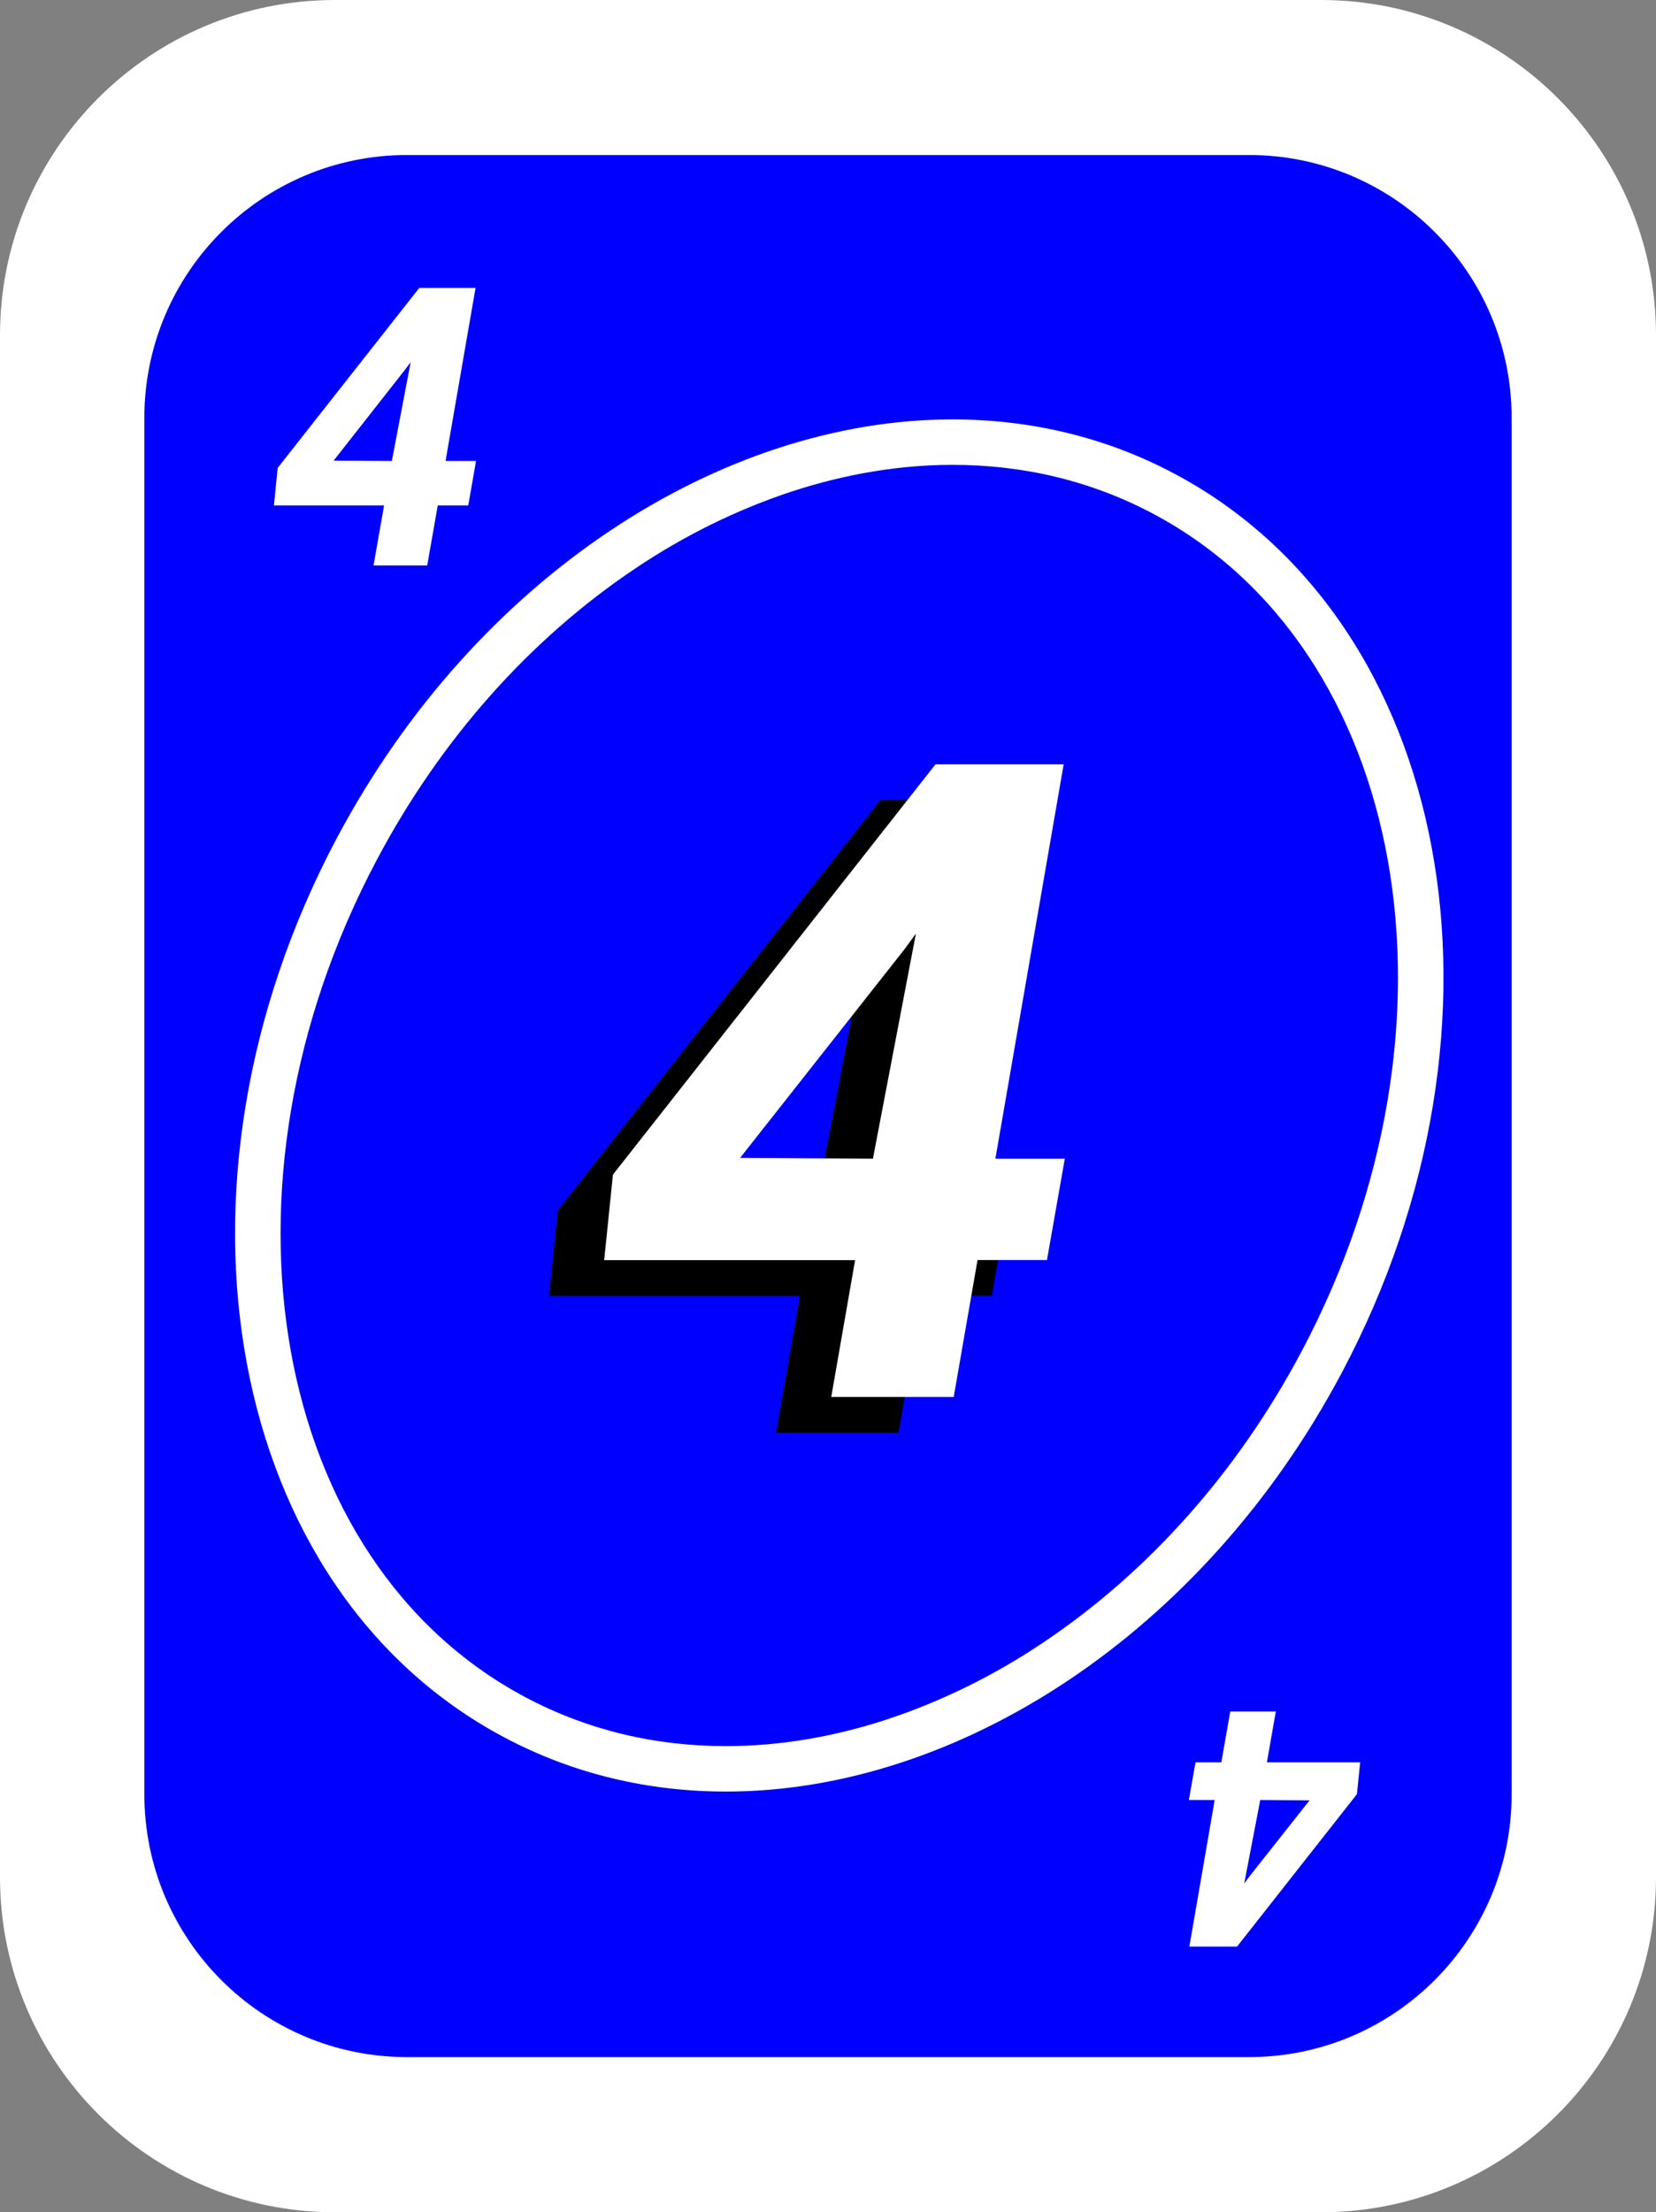 <?xml version="1.0" encoding="utf-8"?>
<!-- Generator: Adobe Illustrator 25.0.0, SVG Export Plug-In . SVG Version: 6.00 Build 0)  -->
<svg version="1.1" id="Camada_1" xmlns="http://www.w3.org/2000/svg" xmlns:xlink="http://www.w3.org/1999/xlink" x="0px" y="0px"
	 viewBox="0 0 1021 1363" style="enable-background:new 0 0 1021 1363;" xml:space="preserve">
<rect x="0" y="0" width="1021" height="1363" fill="#808080" stroke="none"/>
<style type="text/css">
	.st0{fill:#FFFFFF;}
	.st1{fill:#0000FF;}
	.st2{enable-background:new    ;}
</style>
<g>
	<path class="st0" d="M206.5,0h608C928.5,0,1021,92.5,1021,206.5v950c0,114.1-92.5,206.5-206.5,206.5h-608
		C92.5,1363,0,1270.5,0,1156.5v-950C0,92.5,92.5,0,206.5,0z"/>
</g>
<g>
	<path class="st1" d="M251,95.5H770c89.5,0,162,72.5,162,162v847.9c0,89.5-72.5,162-162,162H251c-89.5,0-162-72.5-162-162V257.5
		C89,168,161.5,95.5,251,95.5z"/>
</g>
<g>
	<path class="st0" d="M587.3,286.4c44.3,0,85.9,10.1,123.6,30.1c157.2,83.4,198.4,314.9,91.7,515.9c-39.2,74-94.3,136-159.3,179.5
		c-30,20.2-62.6,36.3-96.9,47.6c-33.1,10.8-66.4,16.3-98.8,16.3c-44.3,0-85.9-10.1-123.6-30.1c-157.2-83.4-198.4-314.9-91.7-515.9
		c39.2-74,94.3-136,159.3-179.5c30-20.2,62.6-36.3,96.9-47.6C521.7,291.9,554.9,286.4,587.3,286.4L587.3,286.4 M587.3,258.4
		c-142.6,0-294.2,97-379.8,258.3c-114.1,215-67.8,462.9,103.4,553.7c42.7,22.7,89.2,33.4,136.7,33.4c142.6,0,294.2-97,379.8-258.3
		c114.1-215,67.8-462.9-103.4-553.7C681.3,269.1,634.8,258.4,587.3,258.4L587.3,258.4z"/>
</g>
<g class="st2">
	<path class="st0" d="M274.7,284h18.8l-4.8,27.4h-18.8l-6.5,37h-33.1l6.5-37h-67.9l2.3-23.1l87.3-110.9h34.7L274.7,284z
		 M205.7,283.8l35.9,0.2l11.6-60.9l-3.1,4.2L205.7,283.8z"/>
</g>
<g class="st2">
	<path d="M579.7,735.9h42.8l-11,62.4h-42.8L554,882.7h-75.5l14.7-84.3H338.5l5.4-52.7l198.9-252.8h79L579.7,735.9z M422.3,735.4
		l81.9,0.5l26.5-138.7l-7,9.6L422.3,735.4z"/>
</g>
<g class="st2">
	<path class="st0" d="M613.7,713.9h42.8l-11,62.4h-42.8L588,860.7h-75.5l14.7-84.3H372.5l5.4-52.7l198.9-252.8h79L613.7,713.9z
		 M456.3,713.4l81.9,0.5l26.5-138.7l-7,9.6L456.3,713.4z"/>
</g>
<g class="st2">
	<path class="st0" d="M748.9,1109H733l4.1-23.2H753l5.5-31.3h28.1l-5.5,31.3h57.5l-2,19.6l-73.9,93.9h-29.4L748.9,1109z
		 M807.4,1109.2l-30.4-0.2l-9.9,51.5l2.6-3.6L807.4,1109.2z"/>
</g>
</svg>
